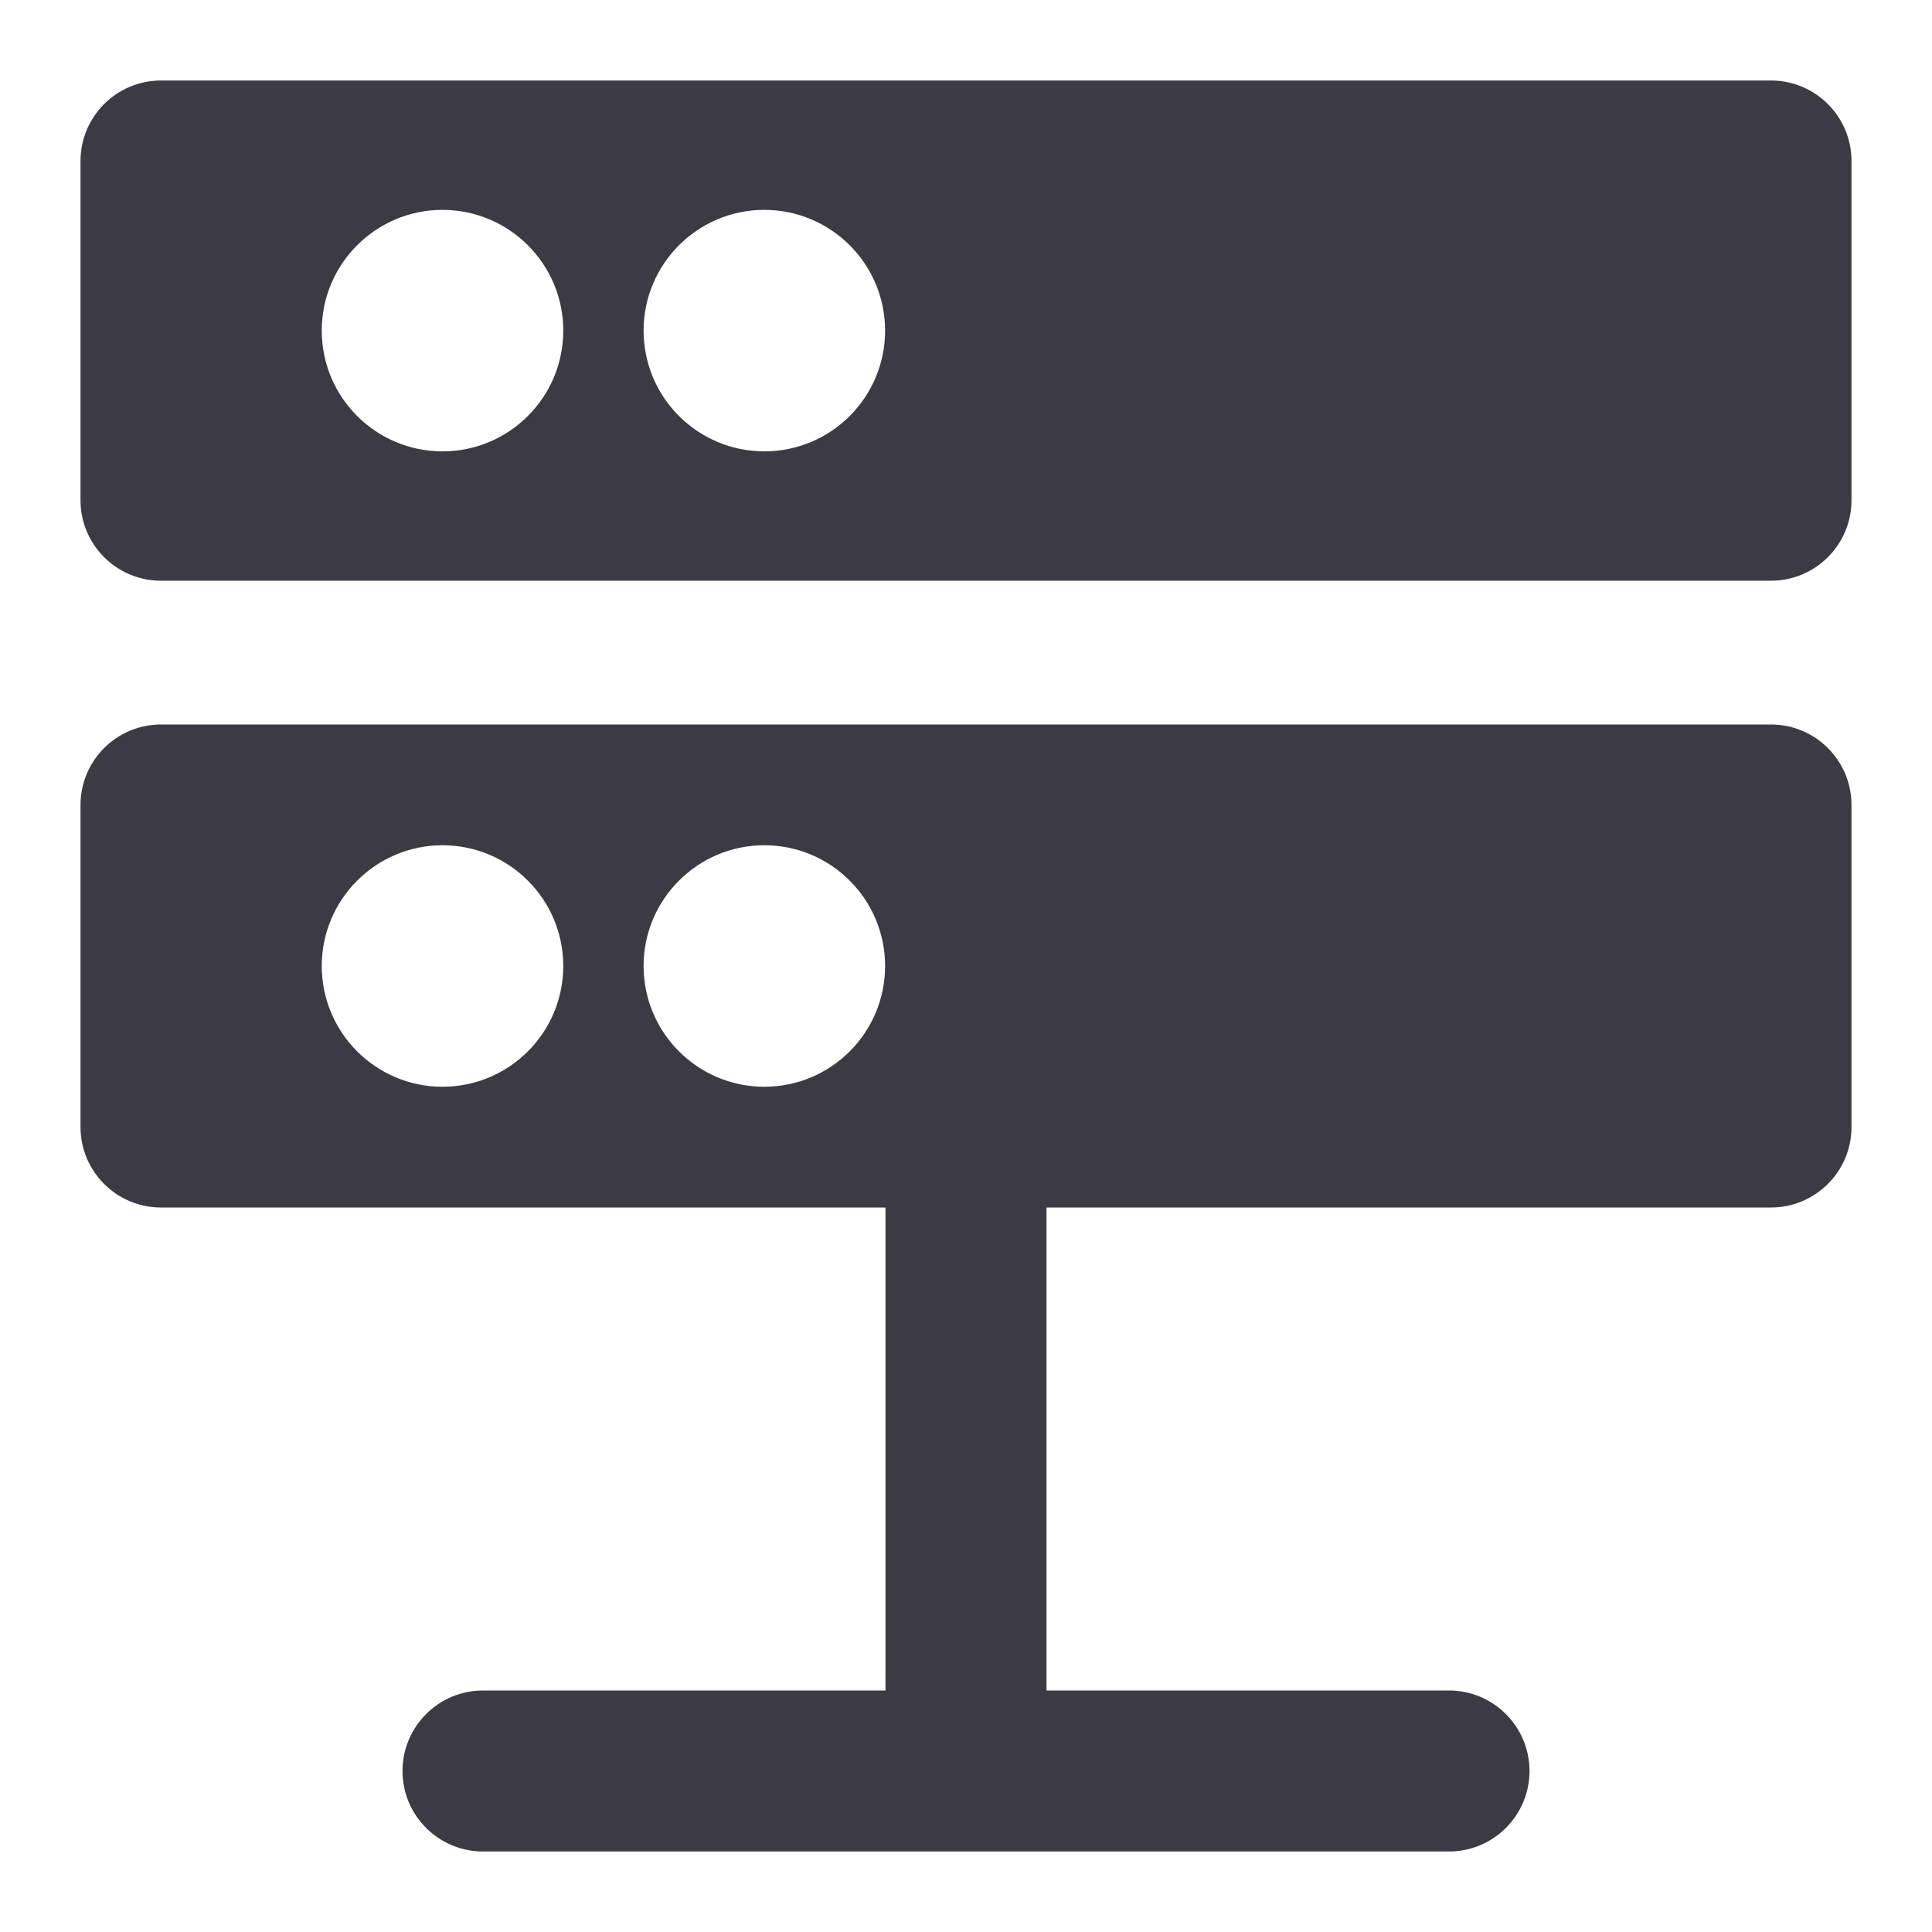 <svg width="24" height="24" viewBox="0 0 24 24" fill="none" xmlns="http://www.w3.org/2000/svg">
<g clip-path="url(#clip0_4787_570)">
<path fill-rule="evenodd" clip-rule="evenodd" d="M22 9C22.552 9 23 9.448 23 10V14C23 14.552 22.552 15 22 15H13V21H18C18.552 21 19 21.448 19 22C19 22.552 18.552 23 18 23H6C5.448 23 5 22.552 5 22C5 21.448 5.448 21 6 21H11V15H2C1.448 15 1 14.552 1 14V10C1 9.448 1.448 9 2 9H22ZM5.497 10.5C4.669 10.5 3.997 11.172 3.997 12C3.997 12.828 4.669 13.5 5.497 13.5C6.325 13.5 6.997 12.828 6.997 12C6.997 11.172 6.325 10.5 5.497 10.5ZM9.495 10.5C8.667 10.5 7.995 11.172 7.995 12C7.995 12.828 8.667 13.5 9.495 13.5C10.323 13.5 10.995 12.828 10.995 12C10.995 11.172 10.323 10.5 9.495 10.5Z" fill="#3C3B44"/>
<path fill-rule="evenodd" clip-rule="evenodd" d="M22 1C22.552 1 23 1.448 23 2V6.214C23 6.766 22.552 7.214 22 7.214H2C1.448 7.214 1 6.766 1 6.214V2C1 1.448 1.448 1 2 1H22ZM5.497 2.607C4.669 2.607 3.997 3.279 3.997 4.107C3.997 4.936 4.669 5.607 5.497 5.607C6.325 5.607 6.997 4.935 6.997 4.107C6.997 3.279 6.325 2.608 5.497 2.607ZM9.495 2.607C8.667 2.607 7.995 3.279 7.995 4.107C7.995 4.936 8.667 5.607 9.495 5.607C10.323 5.607 10.995 4.935 10.995 4.107C10.995 3.279 10.323 2.608 9.495 2.607Z" fill="#3C3B44"/>
</g>
<defs>
<clipPath id="clip0_4787_570">
<rect width="24" height="24" fill="white"/>
</clipPath>
</defs>
</svg>
